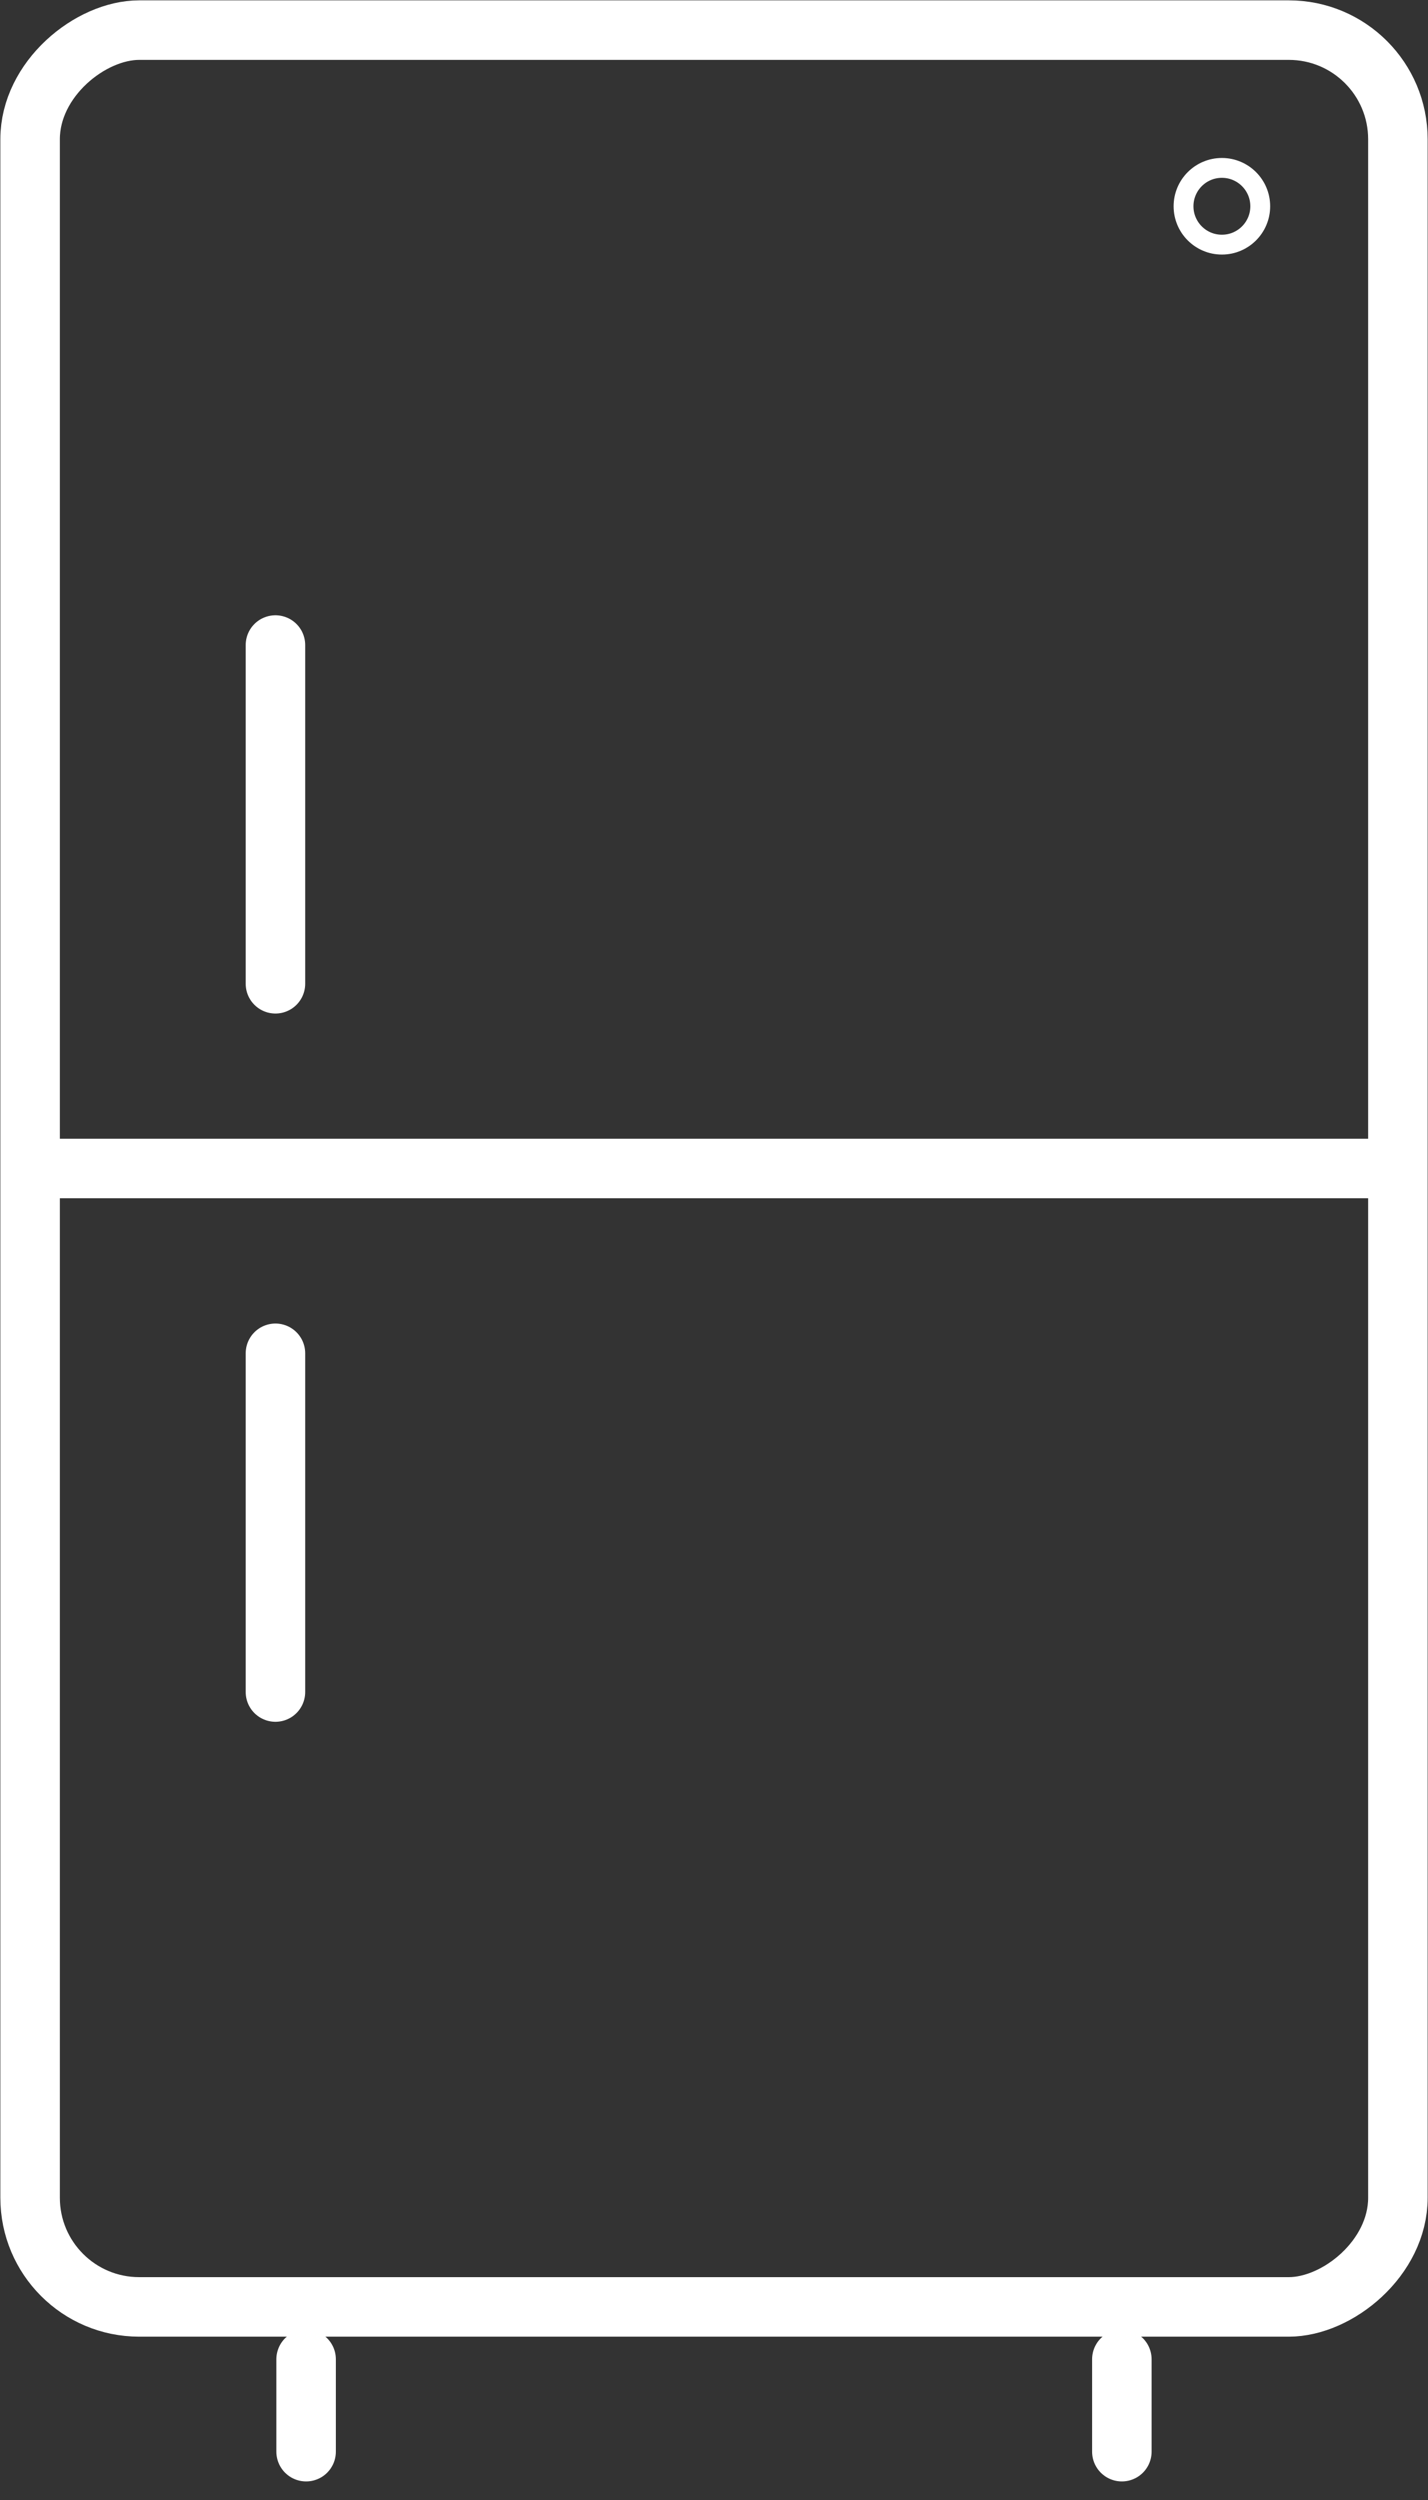 <svg width="36" height="63" viewBox="0 0 36 63" fill="none" xmlns="http://www.w3.org/2000/svg">
<rect x="0" y="0" width="36" height="63" fill="#333333" stroke="none"/>
<rect x="0.759" y="58.134" width="57.375" height="34.482" rx="2.75" transform="rotate(-90 0.759 58.134)" stroke="white" stroke-width="1.5"/>
<path d="M6.944 24.791L6.944 16.255" stroke="white" stroke-width="1.5" stroke-linecap="round"/>
<path d="M6.944 42.639L6.944 34.103" stroke="white" stroke-width="1.5" stroke-linecap="round"/>
<path d="M1.124 29.446L34.494 29.446" stroke="white" stroke-width="1.5" stroke-linecap="round"/>
<path d="M7.717 61.782V59.454" stroke="white" stroke-width="1.5" stroke-linecap="round"/>
<path d="M28.282 61.782V59.454" stroke="white" stroke-width="1.5" stroke-linecap="round"/>
<ellipse cx="30.804" cy="5.198" rx="0.967" ry="0.967" transform="rotate(-90 30.804 5.198)" stroke="white" stroke-width="0.5"/>
</svg>
